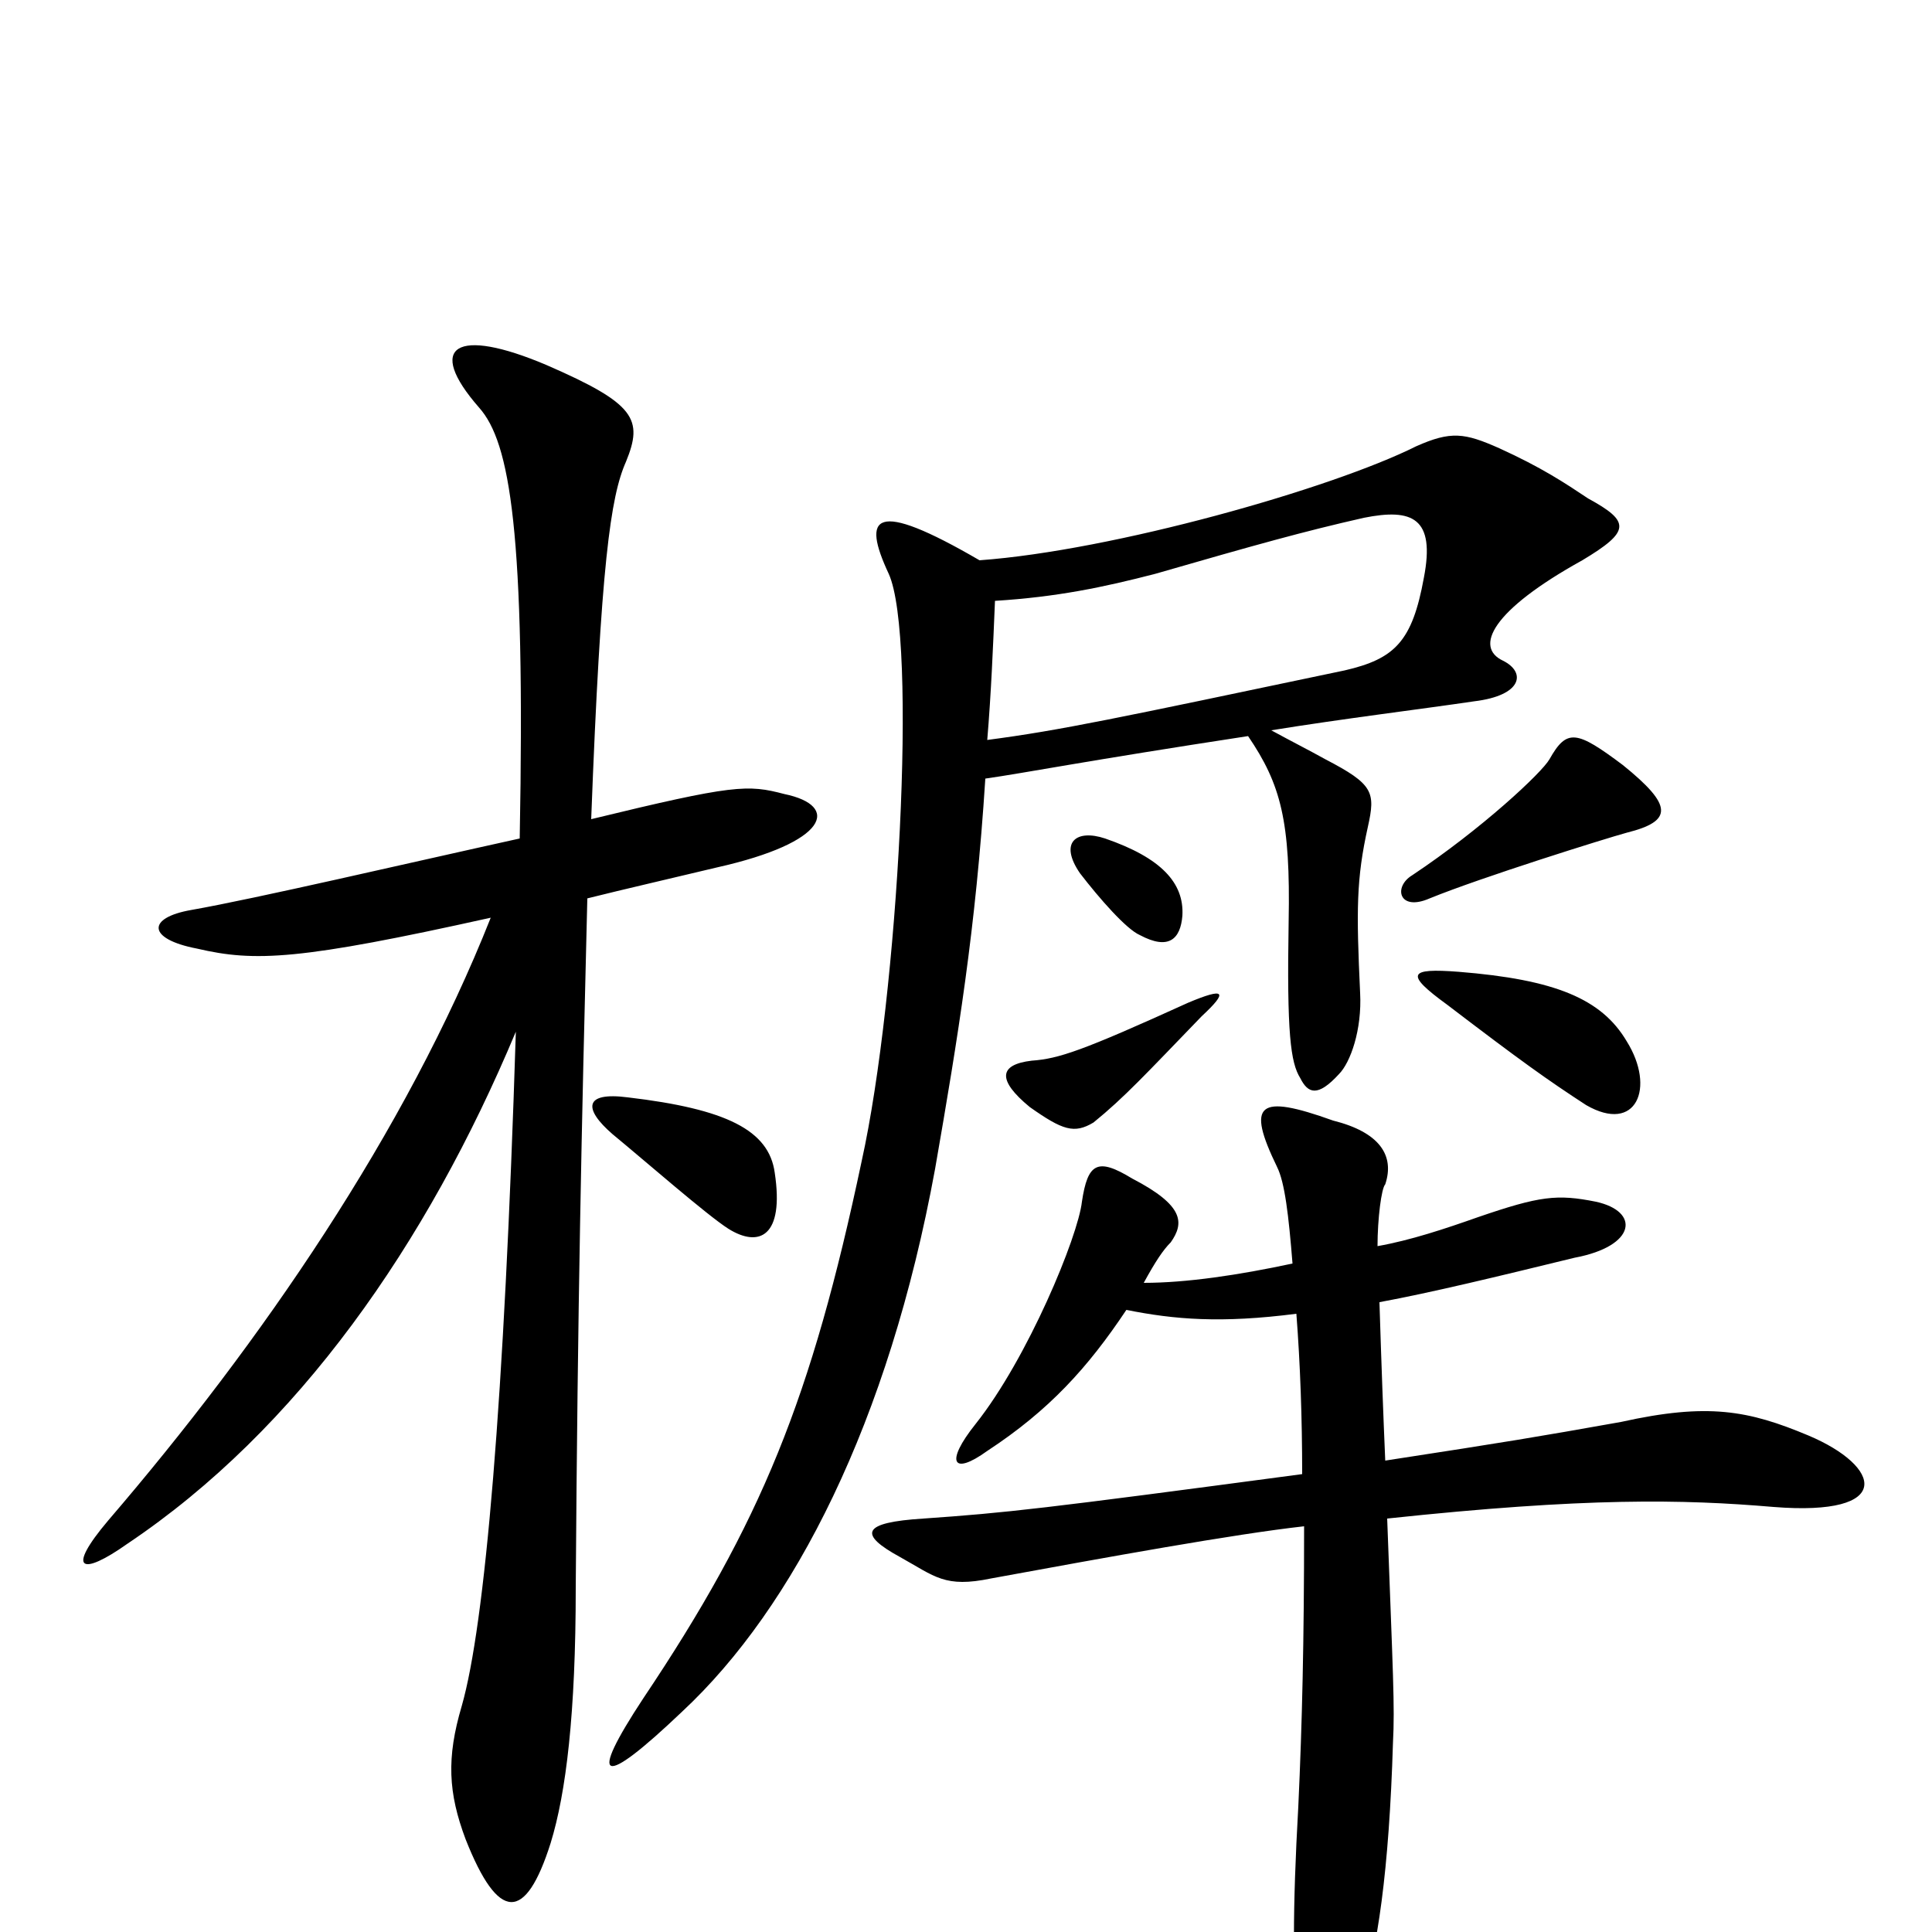 <svg xmlns="http://www.w3.org/2000/svg" viewBox="0 -1000 1000 1000">
	<path fill="#000000" d="M842 -569C866 -575 866 -583 840 -604C816 -622 811 -623 802 -607C798 -600 767 -571 731 -547C721 -541 724 -528 740 -535C767 -546 831 -566 842 -569ZM612 -526C613 -543 601 -556 572 -566C557 -571 548 -564 559 -548C569 -535 583 -519 590 -516C605 -508 611 -514 612 -526ZM842 -461C829 -483 805 -493 755 -497C729 -499 727 -496 749 -480C787 -451 801 -441 821 -428C847 -413 857 -437 842 -461ZM622 -474C636 -487 634 -489 615 -481C560 -456 548 -452 534 -451C517 -449 516 -441 533 -427C550 -415 556 -413 566 -419C582 -432 593 -444 622 -474ZM822 -742C810 -750 798 -758 776 -768C758 -776 751 -777 733 -769C689 -747 576 -715 507 -710C452 -742 446 -733 460 -703C475 -670 465 -485 446 -399C420 -276 394 -212 333 -121C304 -77 311 -74 353 -114C411 -168 460 -264 484 -395C496 -464 505 -519 510 -597C531 -600 561 -606 646 -619C663 -594 668 -575 667 -523C666 -465 668 -450 673 -442C677 -434 682 -432 693 -444C699 -450 705 -467 704 -486C702 -529 702 -545 708 -572C712 -590 711 -594 686 -607C677 -612 669 -616 658 -622C695 -628 736 -633 763 -637C788 -640 790 -652 778 -658C763 -665 772 -684 819 -710C844 -725 844 -730 822 -742ZM406 -589C387 -594 380 -594 306 -576C311 -708 316 -743 324 -761C333 -783 329 -791 283 -811C236 -831 220 -821 248 -789C264 -771 272 -725 269 -566C210 -553 133 -535 99 -529C76 -525 76 -514 102 -509C132 -502 155 -503 254 -525C210 -414 135 -305 56 -213C34 -187 42 -184 66 -201C154 -260 221 -356 267 -466C261 -274 251 -159 239 -117C231 -90 232 -72 241 -48C258 -5 272 -5 285 -46C293 -72 298 -113 298 -178C299 -325 301 -415 304 -535C324 -540 346 -545 371 -551C429 -564 435 -583 406 -589ZM401 -393C398 -415 376 -426 325 -432C302 -435 302 -426 317 -413C334 -399 366 -371 377 -364C393 -354 406 -360 401 -393ZM936 -257C905 -270 884 -274 839 -264C794 -256 782 -254 717 -244C716 -267 715 -294 714 -326C741 -331 774 -339 815 -349C847 -355 849 -373 826 -378C806 -382 797 -381 765 -370C748 -364 730 -358 713 -355C713 -369 715 -385 717 -387C722 -402 714 -414 690 -420C651 -434 645 -429 661 -396C665 -388 667 -371 669 -346C641 -340 614 -336 592 -336C598 -347 602 -353 606 -357C613 -367 613 -376 586 -390C568 -401 563 -398 560 -378C558 -360 532 -297 505 -263C489 -243 493 -236 511 -249C543 -270 563 -292 583 -322C608 -317 632 -315 671 -320C673 -294 674 -266 674 -237C539 -219 521 -217 478 -214C446 -212 444 -206 466 -194C484 -184 489 -178 513 -183C573 -194 639 -206 675 -210C675 -151 674 -108 672 -65C669 -12 669 23 672 46C675 69 695 63 704 36C713 10 719 -32 721 -98C722 -117 721 -133 718 -214C821 -225 871 -224 918 -220C981 -215 974 -241 936 -257ZM737 -701C731 -668 722 -659 696 -653C577 -628 549 -622 511 -617C513 -641 514 -665 515 -689C547 -691 571 -696 598 -703C650 -718 675 -725 706 -732C731 -737 743 -732 737 -701Z"/>
</svg>